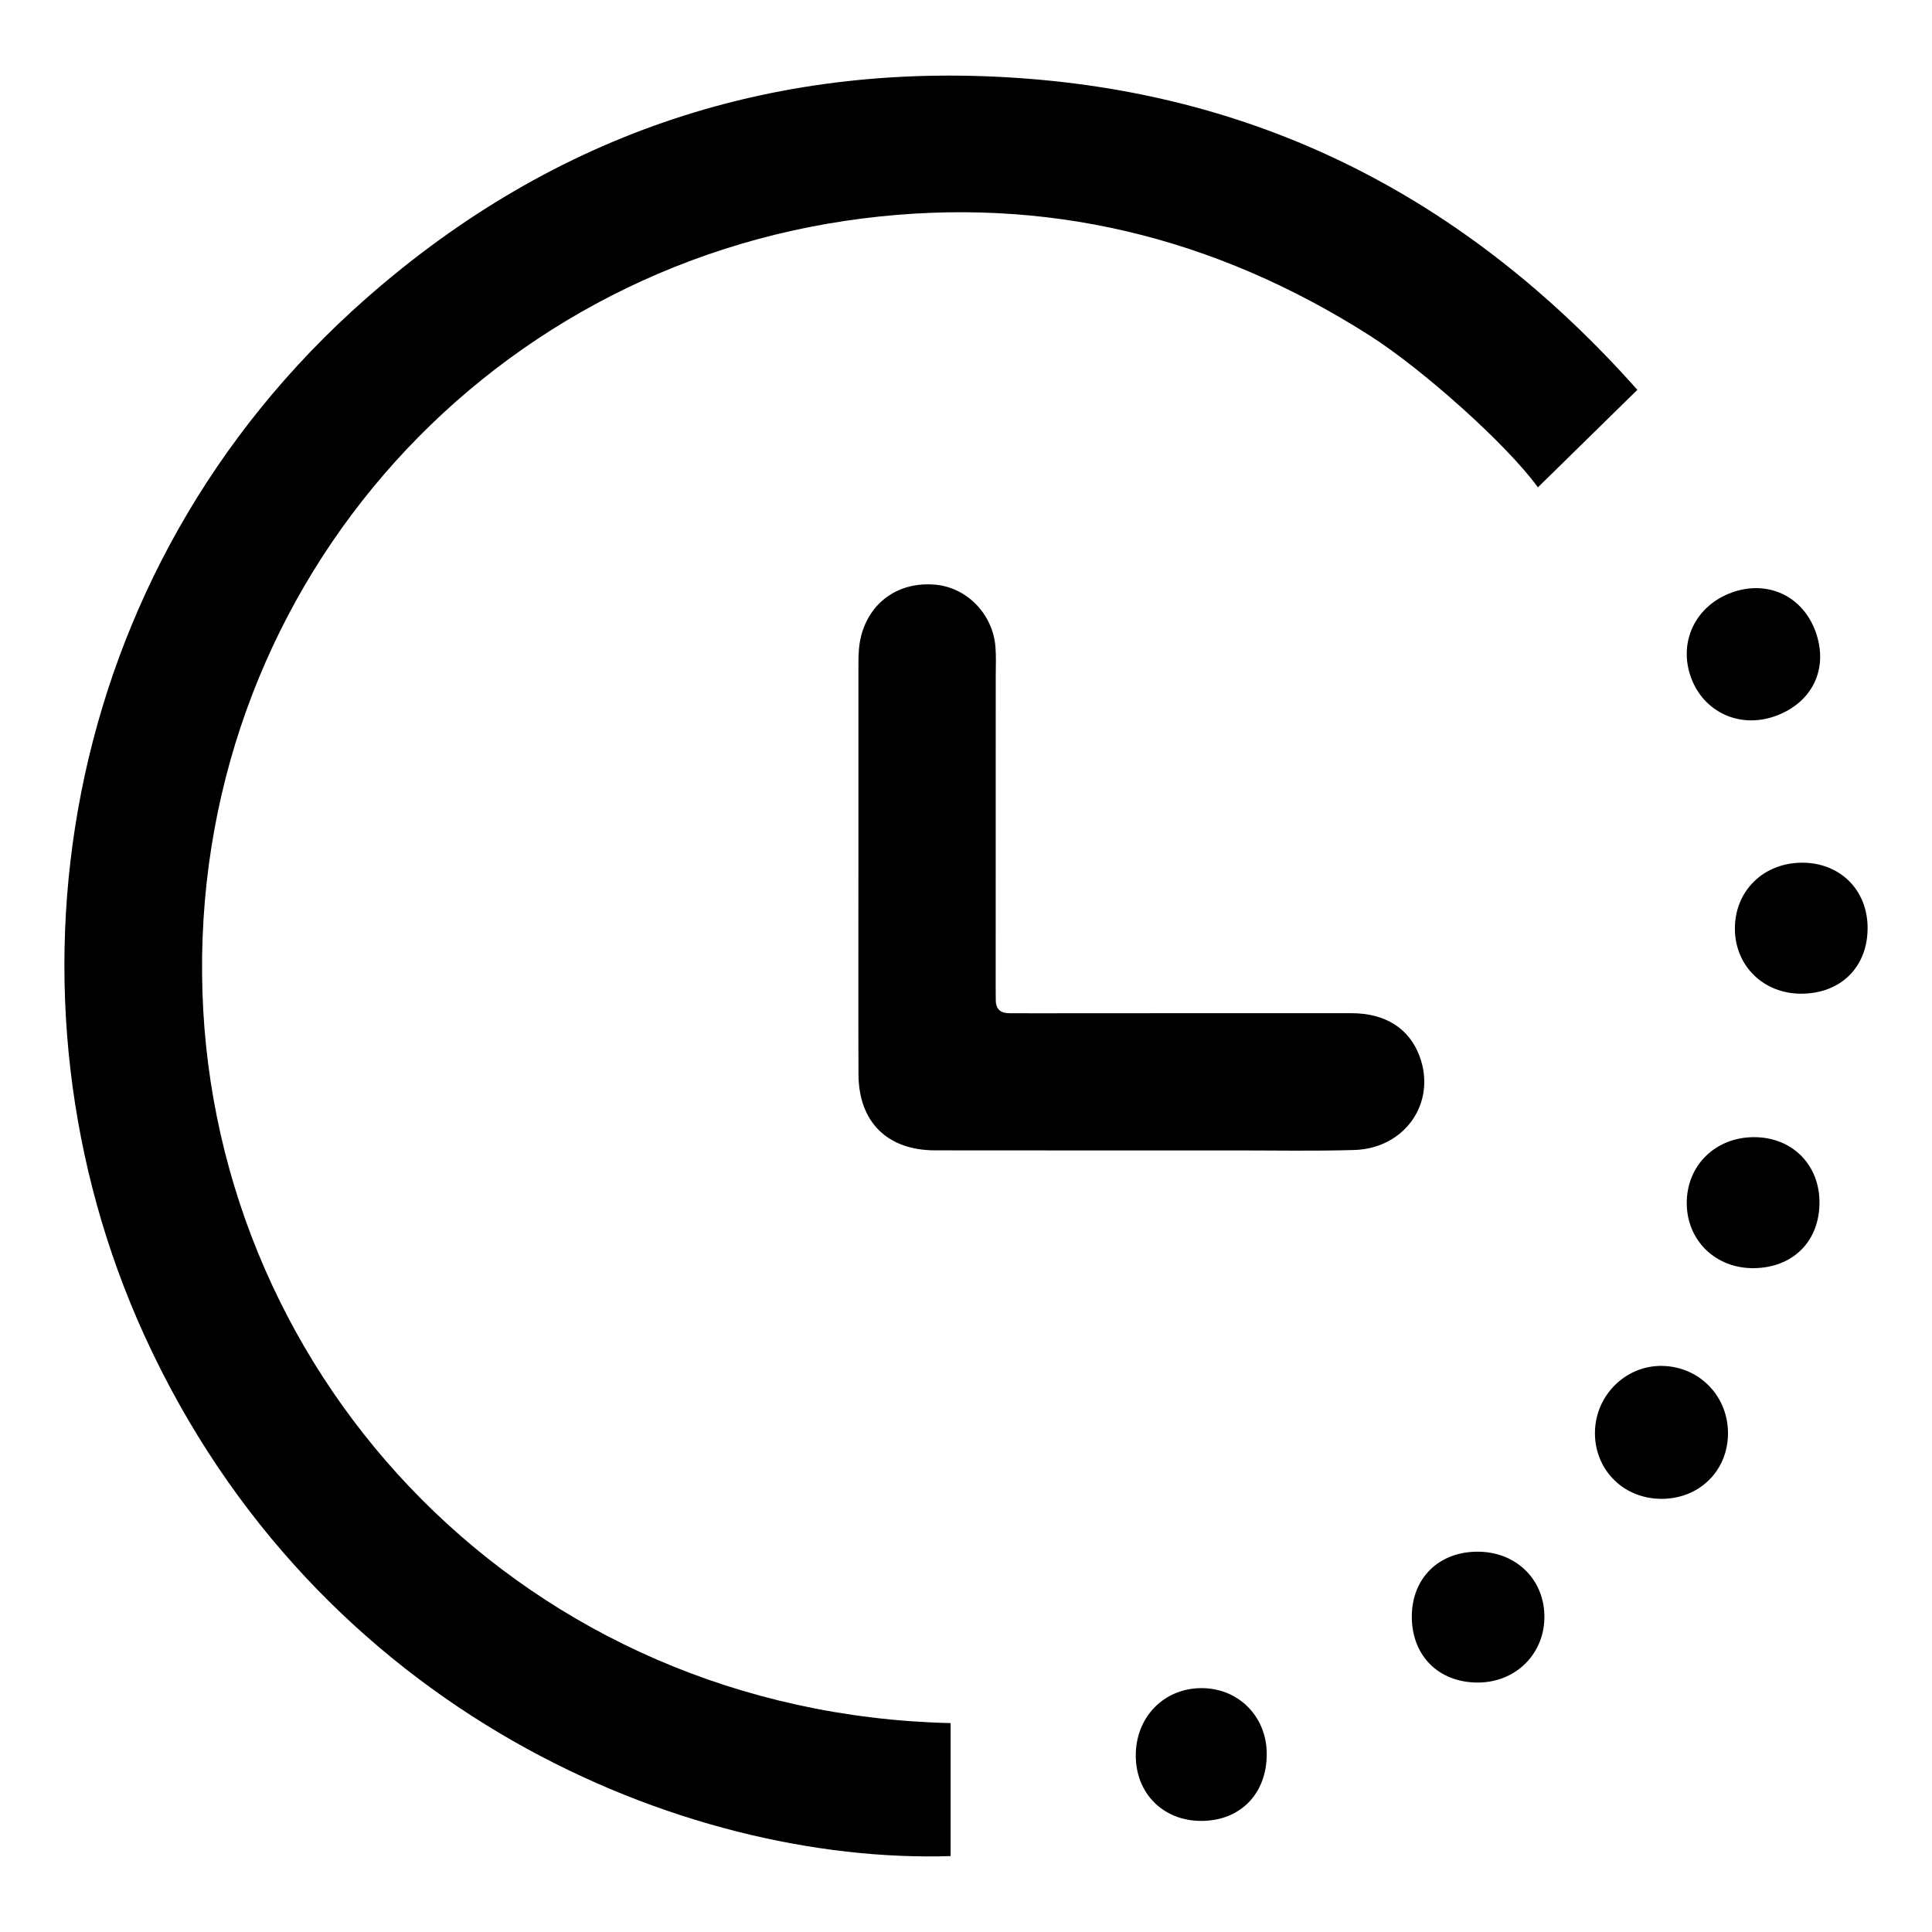 <?xml version="1.0" encoding="utf-8"?>
<!-- Generator: Adobe Illustrator 16.0.0, SVG Export Plug-In . SVG Version: 6.00 Build 0)  -->
<!DOCTYPE svg PUBLIC "-//W3C//DTD SVG 1.1//EN" "http://www.w3.org/Graphics/SVG/1.1/DTD/svg11.dtd">
<svg version="1.1" id="Layer_1" xmlns="http://www.w3.org/2000/svg" xmlns:xlink="http://www.w3.org/1999/xlink" x="0px" y="0px"
	 width="150px" height="150px" viewBox="0 0 150 150" enable-background="new 0 0 150 150" xml:space="preserve">
<g>
	<defs>
		<rect id="SVGID_13_" x="5" y="5.869" width="140" height="138.262"/>
	</defs>
	<clipPath id="SVGID_2_">
		<use xlink:href="#SVGID_13_"  overflow="visible"/>
	</clipPath>
	<path clip-path="url(#SVGID_2_)" d="M66.648,67.316c0-5.235,0-10.47,0-15.705c-0.001-0.748,0.02-1.486,0.208-2.224
		c0.683-2.661,2.917-4.233,5.735-3.995c2.453,0.207,4.469,2.245,4.693,4.794c0.065,0.742,0.025,1.495,0.025,2.242
		c-0.001,8.103-0.003,16.205-0.004,24.307c0,0.312,0.003,0.623,0.006,0.935c0.008,0.703,0.395,0.999,1.066,0.996
		c0.623-0.003,1.246,0.005,1.869,0.005c8.227-0.003,16.453-0.012,24.68-0.007c2.644,0.002,4.491,1.188,5.292,3.348
		c1.329,3.587-1.122,7.159-5.084,7.274c-3.114,0.092-6.232,0.031-9.349,0.032c-7.729,0.001-15.456,0.005-23.184-0.005
		c-3.717-0.005-5.935-2.2-5.949-5.918C66.633,78.036,66.648,72.676,66.648,67.316"/>
	<path clip-path="url(#SVGID_2_)" d="M128.851,116.367c-2.947-0.076-5.138-2.402-5.015-5.325c0.118-2.818,2.458-5.051,5.233-4.993
		c2.903,0.06,5.135,2.387,5.091,5.31C134.116,114.285,131.828,116.444,128.851,116.367"/>
	<path clip-path="url(#SVGID_2_)" d="M141.264,93.318c0.02,3.052-2.067,5.135-5.153,5.142c-2.915,0.007-5.127-2.142-5.152-5.008
		c-0.025-2.948,2.203-5.156,5.214-5.163C139.112,88.281,141.245,90.389,141.264,93.318"/>
	<path clip-path="url(#SVGID_2_)" d="M145,72.008c0.02,3.053-2.066,5.135-5.152,5.142c-2.916,0.008-5.128-2.142-5.152-5.007
		c-0.026-2.949,2.202-5.156,5.213-5.163C142.849,66.972,144.981,69.078,145,72.008"/>
	<path clip-path="url(#SVGID_2_)" d="M140.957,49.031c1.039,2.87-0.229,5.53-3.135,6.57c-2.746,0.982-5.549-0.303-6.531-2.994
		c-1.012-2.771,0.35-5.597,3.185-6.61C137.244,45.006,139.959,46.277,140.957,49.031"/>
	<path clip-path="url(#SVGID_2_)" d="M93.262,141.375c-2.935,0-5.062-2.11-5.081-5.042c-0.02-3.005,2.176-5.268,5.11-5.267
		c2.868,0,5.051,2.201,5.059,5.101C98.358,139.265,96.298,141.375,93.262,141.375"/>
	<path clip-path="url(#SVGID_2_)" d="M114.75,130.632c-3.061,0.008-5.153-2.09-5.137-5.148c0.016-2.957,2.084-4.998,5.078-5.011
		c3.03-0.013,5.254,2.177,5.215,5.135C119.869,128.458,117.646,130.625,114.75,130.632"/>
	<path clip-path="url(#SVGID_2_)" d="M66.995,16.959c14.185-1.783,27.316,1.418,39.38,9.113c4.057,2.587,10.621,8.435,13.028,11.766
		l7.723-7.573C114.38,15.943,98.884,7.64,79.952,6.123c-19.547-1.567-36.852,4.129-51.543,17.061
		C4.37,44.343-0.759,77.429,11.203,103.668c13.395,29.382,41.998,41.097,62.604,40.437v-10.323
		c-32.963-0.775-57.141-26.564-58.09-56.779C14.751,46.218,37.15,20.712,66.995,16.959"/>
</g>
</svg>
